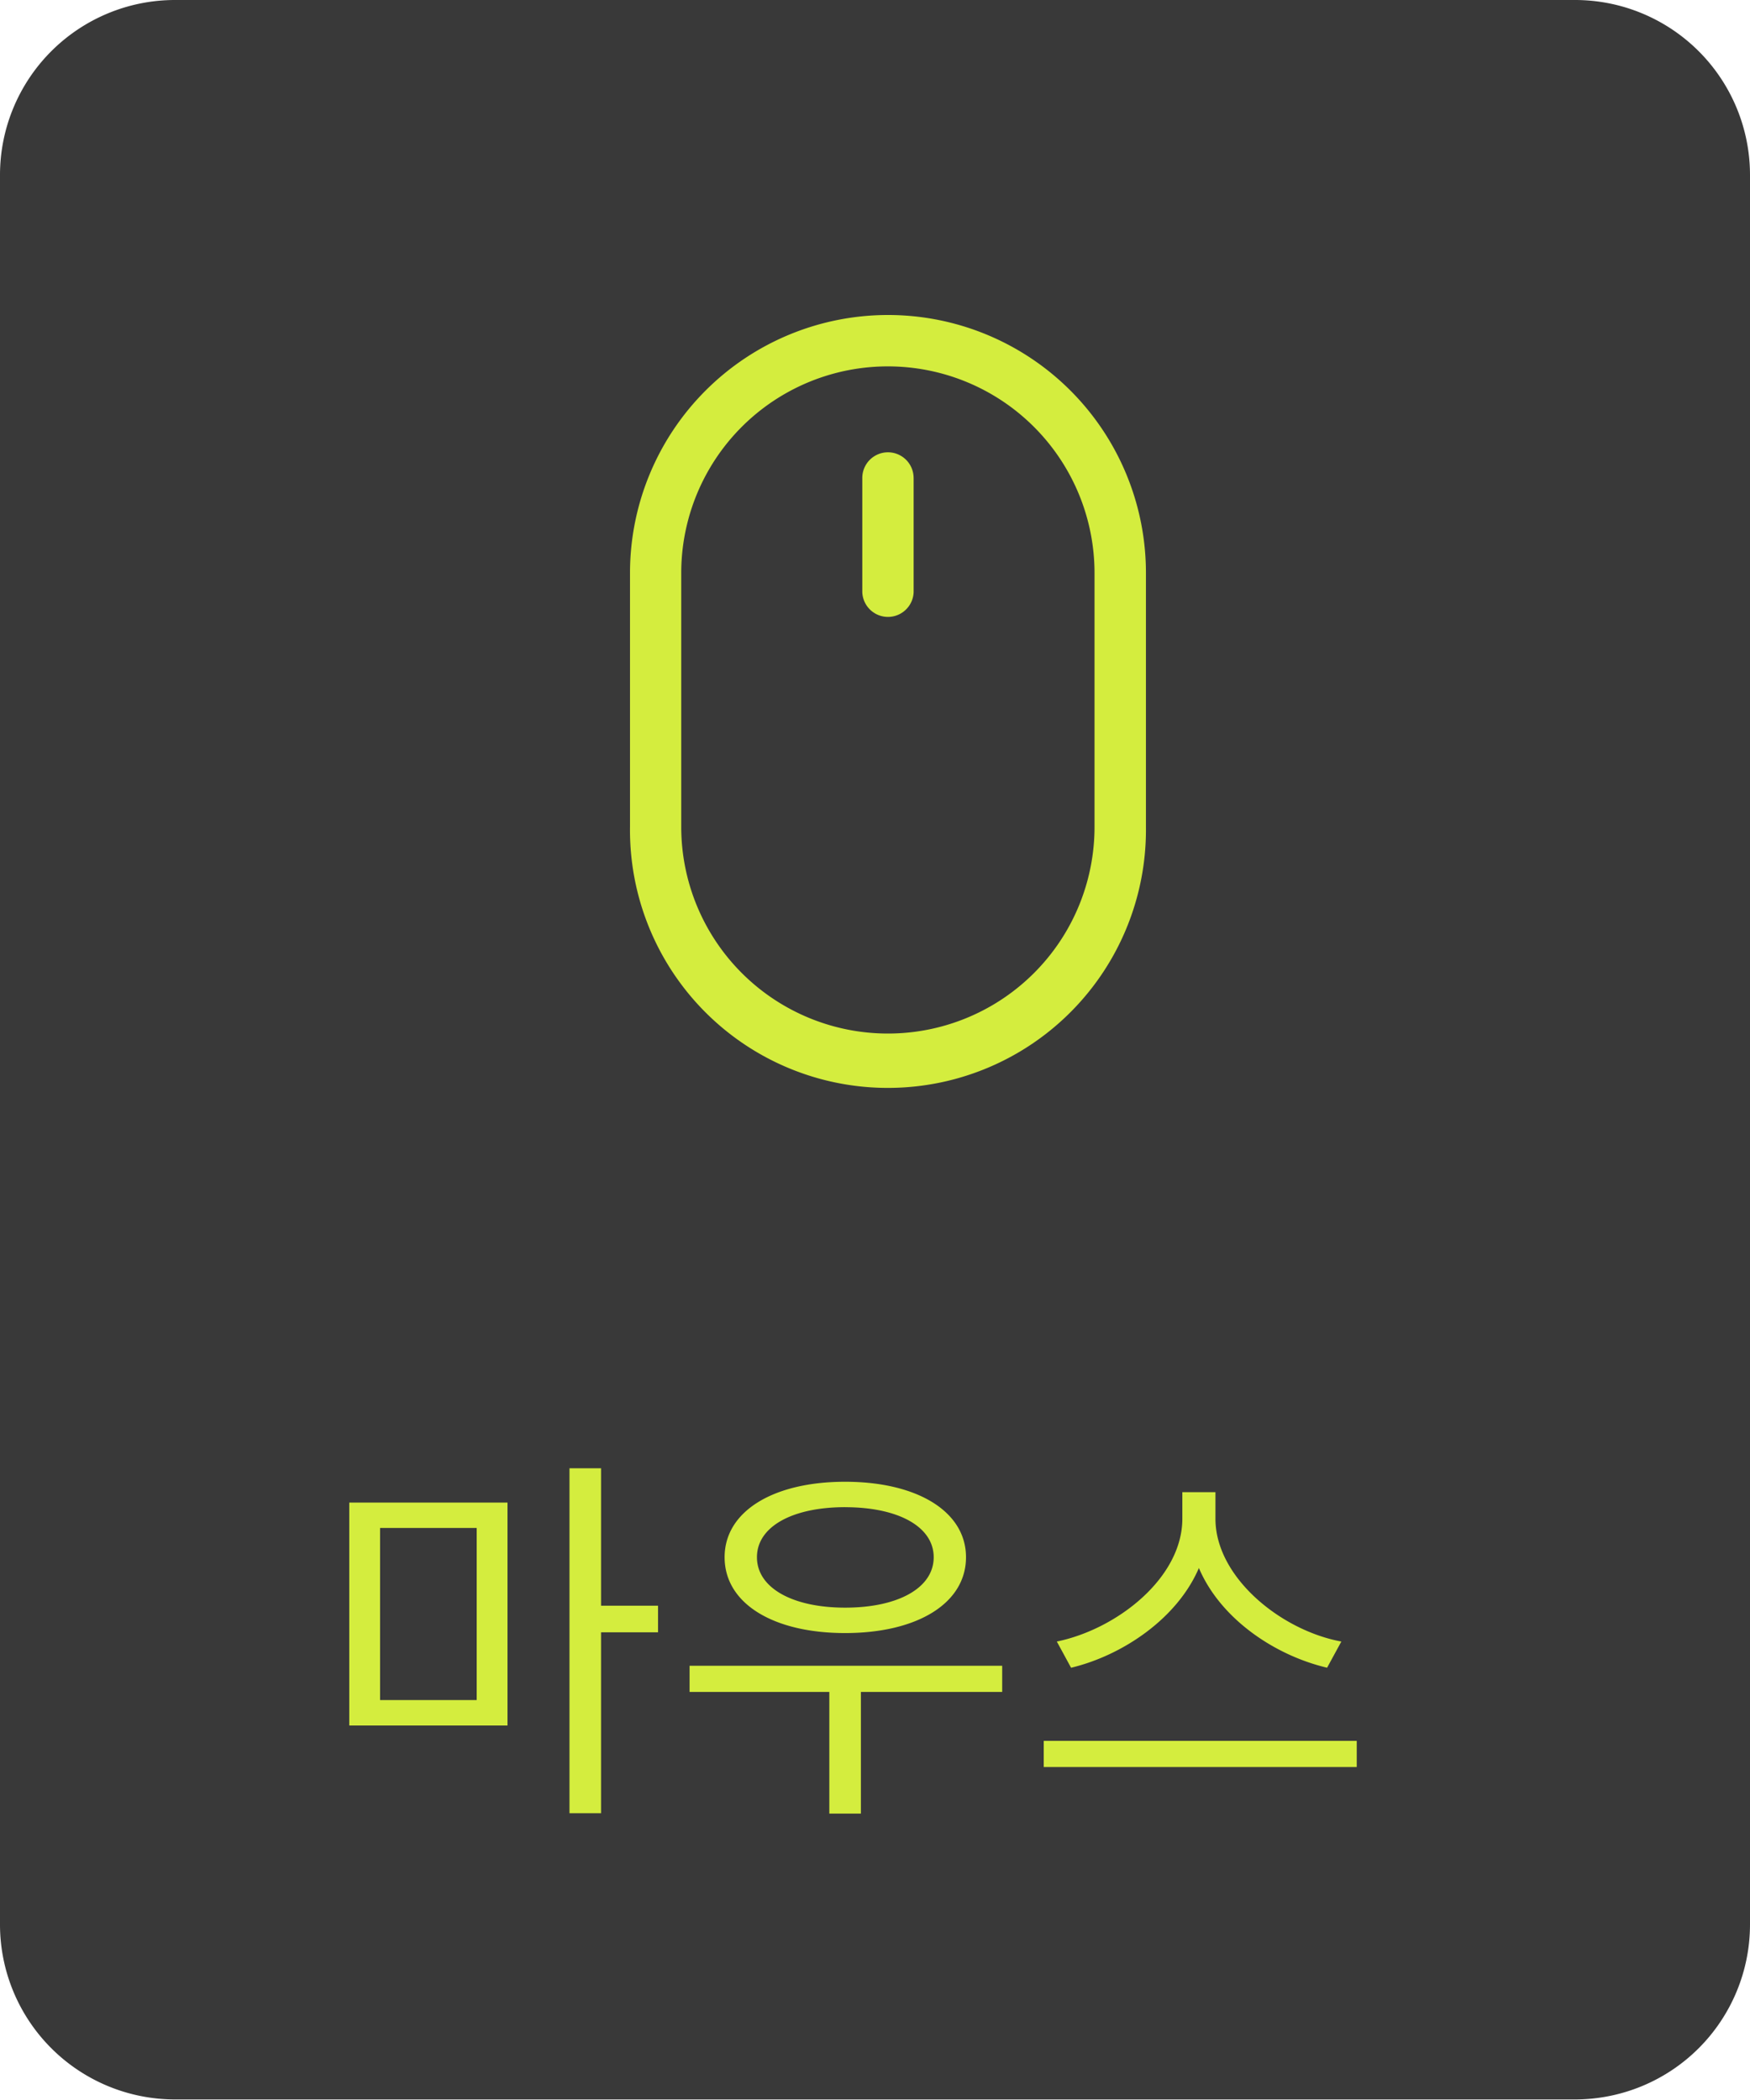 <svg width="50" height="60" viewBox="0 0 50 60" fill="none" xmlns="http://www.w3.org/2000/svg">
    <path d="M45 0H5a5 5 0 0 0-5 4.999v49.987a5 5 0 0 0 5 4.998h40a5 5 0 0 0 5-4.998V4.999A5 5 0 0 0 45 0z" fill="#393939"/>
    <path d="M17.173 46.636v5.17h-.902V41.95h.902v3.927h1.628v.76h-1.628zM14.5 42.93v6.37H9.979v-6.37H14.5zm-.88 5.643v-4.917h-2.761v4.917h2.761zm10.526-1.914c-2.057 0-3.443-.847-3.443-2.167 0-1.309 1.386-2.156 3.443-2.156 2.057 0 3.454.847 3.454 2.156 0 1.32-1.397 2.167-3.454 2.167zm0-3.597c-1.496 0-2.519.55-2.519 1.43 0 .88 1.023 1.441 2.52 1.441 1.506 0 2.53-.56 2.53-1.44 0-.88-1.024-1.43-2.53-1.43zm.451 5.28v3.476h-.902v-3.476h-3.993v-.748h8.932v.748h-4.037zm13.32-.693c-1.496-.352-3.047-1.397-3.663-2.849-.616 1.441-2.178 2.497-3.652 2.85l-.407-.749c1.716-.352 3.586-1.815 3.586-3.509v-.759h.946v.76c0 1.671 1.87 3.19 3.597 3.508l-.407.748zm.847 2.838h-8.943v-.748h8.943v.748zM25.372 9A7.372 7.372 0 0 0 18 16.37v7.258a7.367 7.367 0 0 0 7.371 7.455 7.373 7.373 0 0 0 7.37-7.455V16.37A7.368 7.368 0 0 0 25.372 9zm5.9 14.627a5.902 5.902 0 0 1-5.904 5.903 5.905 5.905 0 0 1-5.904-5.903V16.37a5.902 5.902 0 0 1 5.904-5.902 5.905 5.905 0 0 1 5.904 5.902v7.258zm-5.168-9.971v3.263a.734.734 0 0 1-1.467 0v-3.263a.733.733 0 0 1 1.466 0z" fill="#D4ED3E"/>
</svg>
